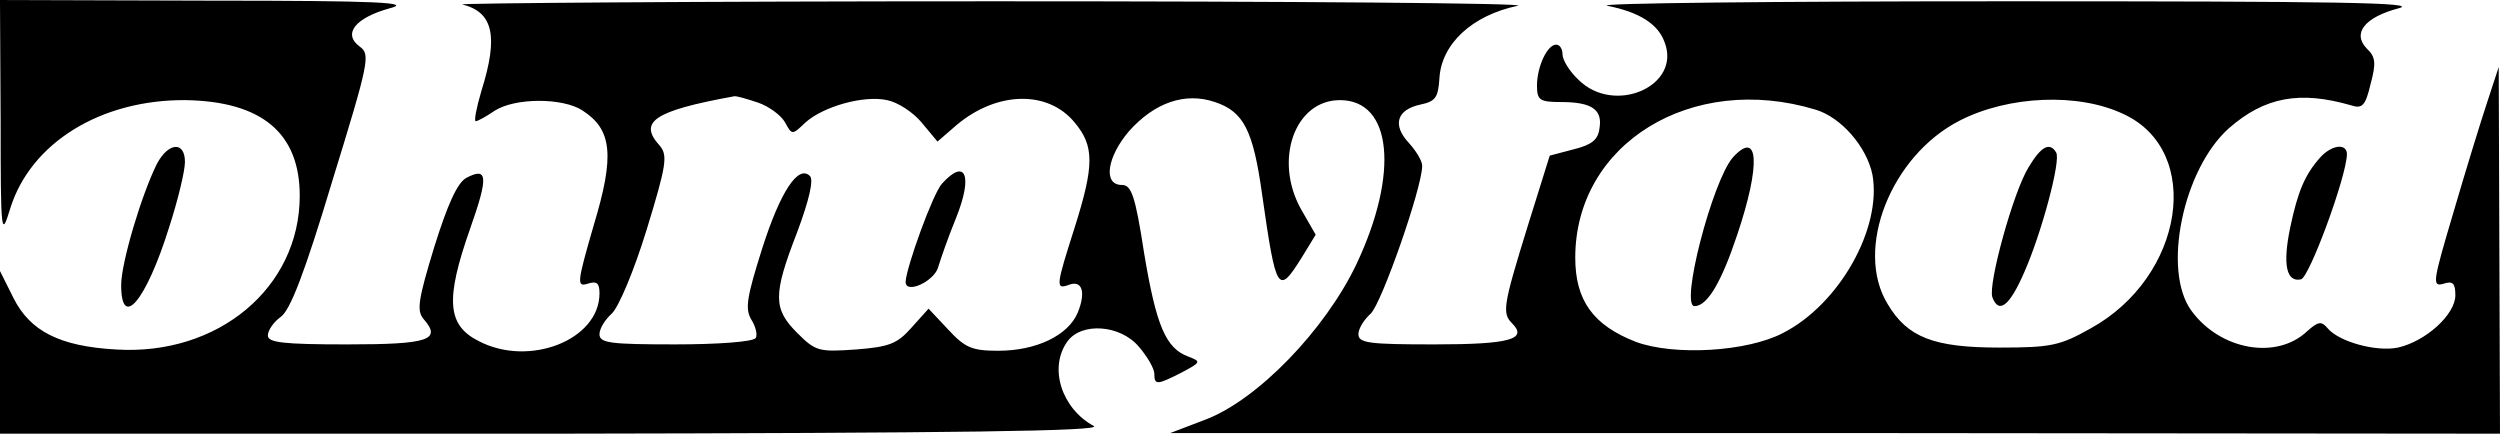 <?xml version="1.0" standalone="no"?>
<!DOCTYPE svg PUBLIC "-//W3C//DTD SVG 20010904//EN"
 "http://www.w3.org/TR/2001/REC-SVG-20010904/DTD/svg10.dtd">
<svg version="1.0" xmlns="http://www.w3.org/2000/svg"
 width="392pt" height="68pt" viewBox="0 0 392 68"
 preserveAspectRatio="xMidYMid meet">

<g transform="translate(0,68) scale(0.1,-0.1)"
fill="#000000" stroke="none">
<path d="M1 493 c0 -182 1 -186 15 -140 32 103 142 171 275 170 120 -2 179
-52 179 -150 0 -144 -128 -251 -288 -241 -89 5 -135 29 -161 81 l-21 42 0
-127 0 -128 868 0 c636 1 862 4 847 12 -51 28 -71 92 -41 133 22 30 83 26 112
-9 13 -15 24 -34 24 -42 0 -18 4 -18 43 2 30 16 31 17 10 25 -35 13 -50 48
-69 162 -14 91 -20 107 -35 107 -30 0 -23 44 11 84 40 45 88 62 135 46 45 -15
60 -44 74 -145 22 -154 25 -158 62 -99 l22 36 -23 40 c-43 77 -10 171 61 171
82 0 93 -115 26 -257 -49 -103 -155 -213 -237 -244 l-55 -21 1043 0 1042 -1
-1 288 -1 287 -18 -55 c-10 -30 -34 -108 -53 -173 -32 -108 -34 -117 -16 -112
15 5 19 1 19 -18 0 -30 -46 -72 -90 -82 -34 -7 -92 9 -110 30 -10 12 -15 11
-32 -4 -48 -46 -137 -30 -182 32 -46 63 -13 222 59 286 56 49 111 59 191 36
18 -6 23 -1 31 33 9 33 8 43 -6 56 -23 24 -3 49 50 63 35 9 -94 11 -616 11
-363 0 -644 -3 -625 -7 51 -10 80 -29 90 -57 27 -69 -79 -115 -135 -59 -14 13
-25 31 -25 40 0 8 -4 15 -10 15 -14 0 -30 -35 -30 -64 0 -23 4 -26 38 -26 48
0 65 -12 60 -41 -2 -18 -12 -26 -40 -33 l-38 -10 -35 -112 c-38 -123 -40 -135
-24 -151 25 -25 -4 -33 -122 -33 -102 0 -119 2 -119 16 0 9 9 23 19 32 17 15
81 198 81 232 0 8 -10 24 -21 36 -26 28 -19 52 18 60 24 5 28 11 30 41 3 54
51 99 123 114 19 4 -350 7 -820 7 -470 0 -846 -3 -835 -5 48 -12 57 -49 30
-135 -8 -27 -12 -48 -9 -48 3 0 16 7 29 16 32 21 107 21 138 1 47 -30 51 -71
18 -180 -26 -90 -27 -97 -10 -92 15 5 19 1 19 -15 0 -73 -110 -116 -189 -75
-50 25 -53 65 -14 176 29 82 28 98 -6 80 -14 -8 -29 -41 -50 -108 -25 -82 -28
-100 -17 -113 29 -33 9 -40 -120 -40 -101 0 -124 3 -124 14 0 8 9 21 20 29 15
10 38 70 81 213 58 188 60 199 43 211 -27 20 -7 45 47 60 36 9 -14 12 -283 12
l-328 1 1 -187z m1188 26 c17 -6 36 -20 42 -31 11 -20 11 -20 32 0 28 25 91
43 128 35 16 -3 41 -19 54 -35 l25 -30 30 26 c63 53 143 55 185 4 31 -37 31
-67 0 -165 -29 -91 -30 -97 -10 -90 22 9 28 -11 15 -43 -15 -36 -65 -60 -125
-60 -41 0 -52 5 -78 33 l-31 33 -27 -30 c-22 -25 -35 -30 -87 -34 -58 -4 -63
-3 -92 26 -38 38 -38 60 0 158 19 51 26 82 20 88 -18 18 -46 -23 -75 -114 -24
-76 -27 -94 -17 -111 7 -11 10 -24 7 -29 -4 -6 -60 -10 -126 -10 -102 0 -119
2 -119 16 0 9 9 23 19 32 11 10 35 67 55 132 31 101 33 116 21 131 -35 38 -10
55 116 78 3 1 20 -4 38 -10z m1658 -11 c40 -12 80 -58 89 -102 15 -84 -52
-203 -140 -248 -57 -30 -172 -36 -231 -14 -67 26 -95 65 -95 132 0 179 183
291 377 232z m483 -7 c125 -58 95 -255 -52 -336 -48 -27 -62 -30 -143 -30
-103 0 -144 16 -175 68 -53 86 5 233 113 288 76 39 186 44 257 10z"/>
<path d="M1477 392 c-14 -15 -56 -131 -57 -154 0 -20 45 1 51 23 4 13 16 48
28 77 27 67 15 95 -22 54z"/>
<path d="M2717 433 c-32 -37 -83 -233 -60 -233 20 0 42 37 67 112 37 110 34
166 -7 121z"/>
<path d="M3181 418 c-24 -38 -64 -184 -57 -204 10 -27 27 -14 50 39 27 61 58
176 50 188 -10 17 -24 9 -43 -23z"/>
<path d="M246 423 c-24 -48 -56 -155 -56 -190 0 -71 39 -25 75 90 14 43 25 89
25 103 0 33 -26 31 -44 -3z"/>
<path d="M3638 433 c-24 -27 -35 -53 -47 -110 -12 -58 -6 -86 17 -81 13 3 71
160 72 196 0 18 -24 15 -42 -5z"/>
</g>
</svg>
